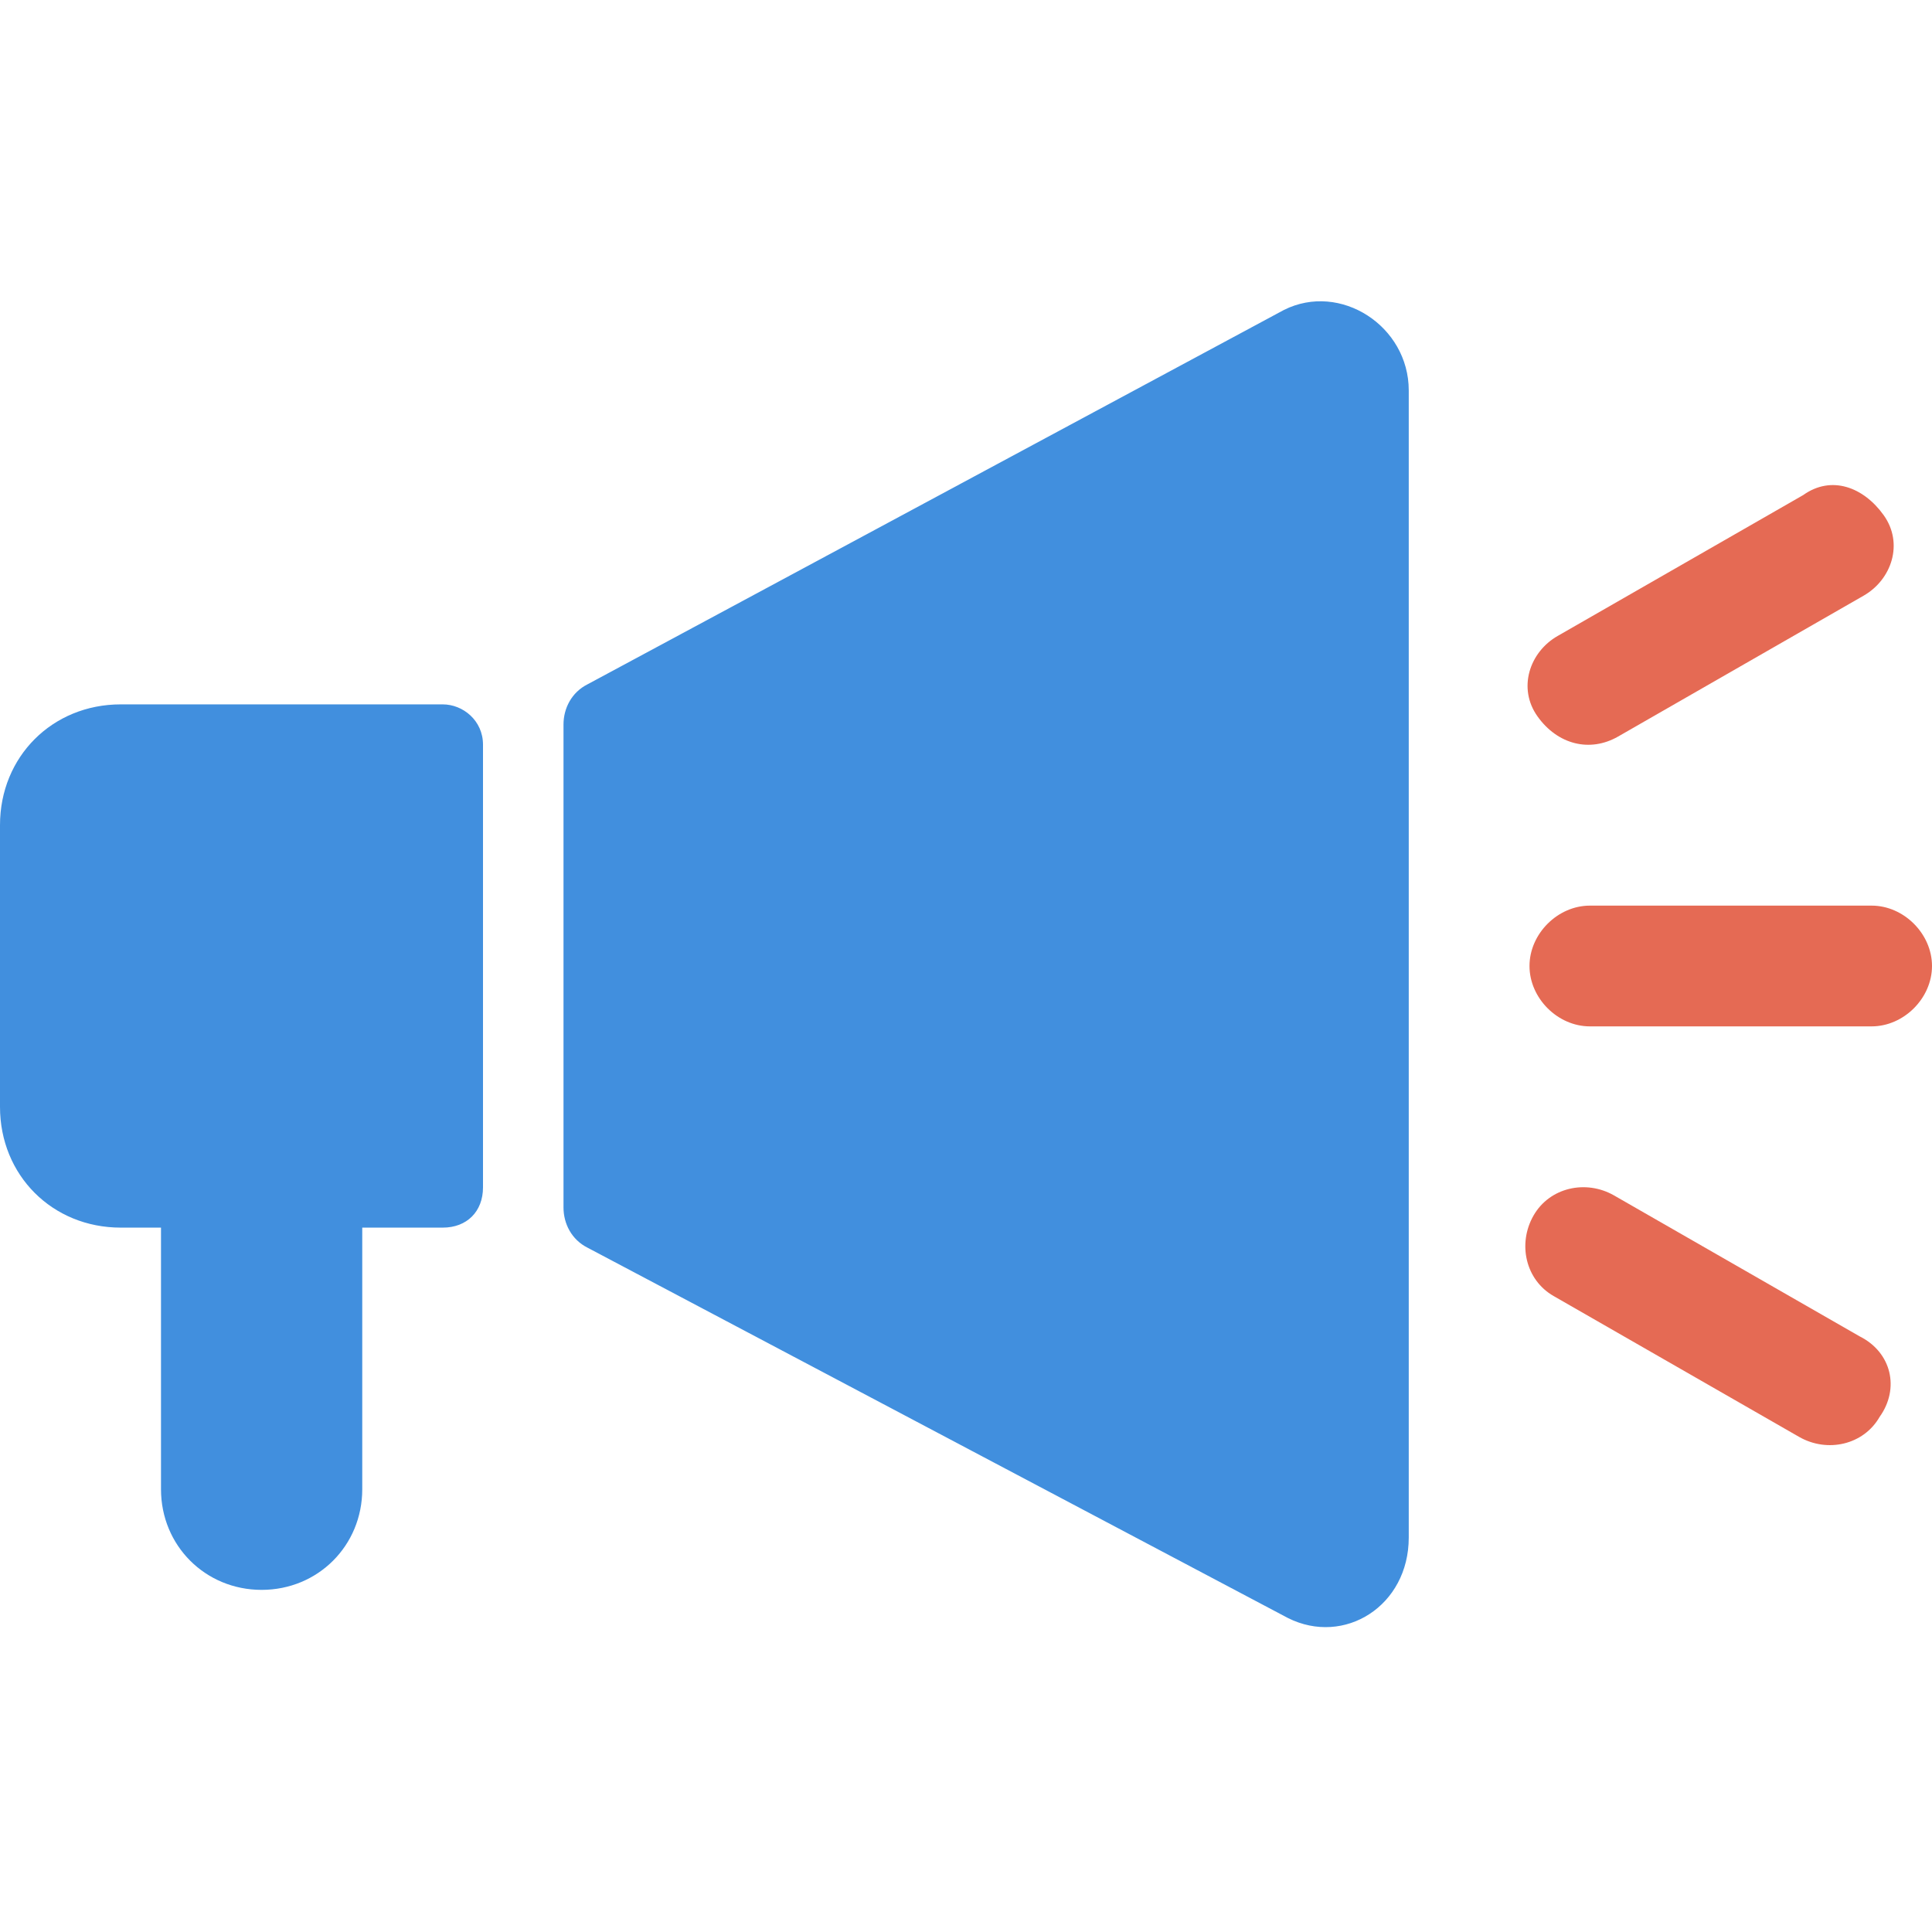<svg xmlns="http://www.w3.org/2000/svg" xmlns:xlink="http://www.w3.org/1999/xlink" id="Layer_1" x="0px" y="0px" viewBox="0 0 48 48" style="enable-background:new 0 0 48 48;" xml:space="preserve">
<style type="text/css">
	.st0{fill:#418FDE;}
	.st1{fill:#E56A54;}
</style>
<g>
	<path class="st0" d="M31.9,7.7L14.6,17c-0.4,0.2-0.6,0.6-0.6,1v6v6c0,0.4,0.2,0.8,0.6,1l17.4,9.2c1.4,0.7,3-0.3,3-2V24V9.7   C35,8.1,33.3,7,31.9,7.7z"></path>
	<path class="st0" d="M11,17.5H3c-1.7,0-3,1.3-3,3v7c0,1.7,1.3,3,3,3h1V37c0,1.4,1.1,2.5,2.5,2.5S9,38.4,9,37v-6.5h2   c0.6,0,1-0.4,1-1v-11C12,17.9,11.5,17.5,11,17.5z"></path>
	<path class="st1" d="M46.5,22.5h-7c-0.8,0-1.5,0.7-1.5,1.5s0.7,1.5,1.5,1.5h7c0.8,0,1.5-0.7,1.5-1.5S47.3,22.5,46.5,22.5z"></path>
	<path class="st1" d="M40.2,18.3l6.1-3.5c0.7-0.4,1-1.3,0.5-2s-1.3-1-2-0.5l-6.1,3.5c-0.7,0.4-1,1.3-0.5,2S39.5,18.7,40.2,18.3z"></path>
	<path class="st1" d="M46.2,33.2l-6.1-3.5c-0.7-0.4-1.6-0.2-2,0.5c-0.4,0.7-0.2,1.6,0.5,2l6.1,3.5c0.7,0.4,1.6,0.2,2-0.5   C47.2,34.5,47,33.6,46.2,33.2z"></path>
</g>
</svg>